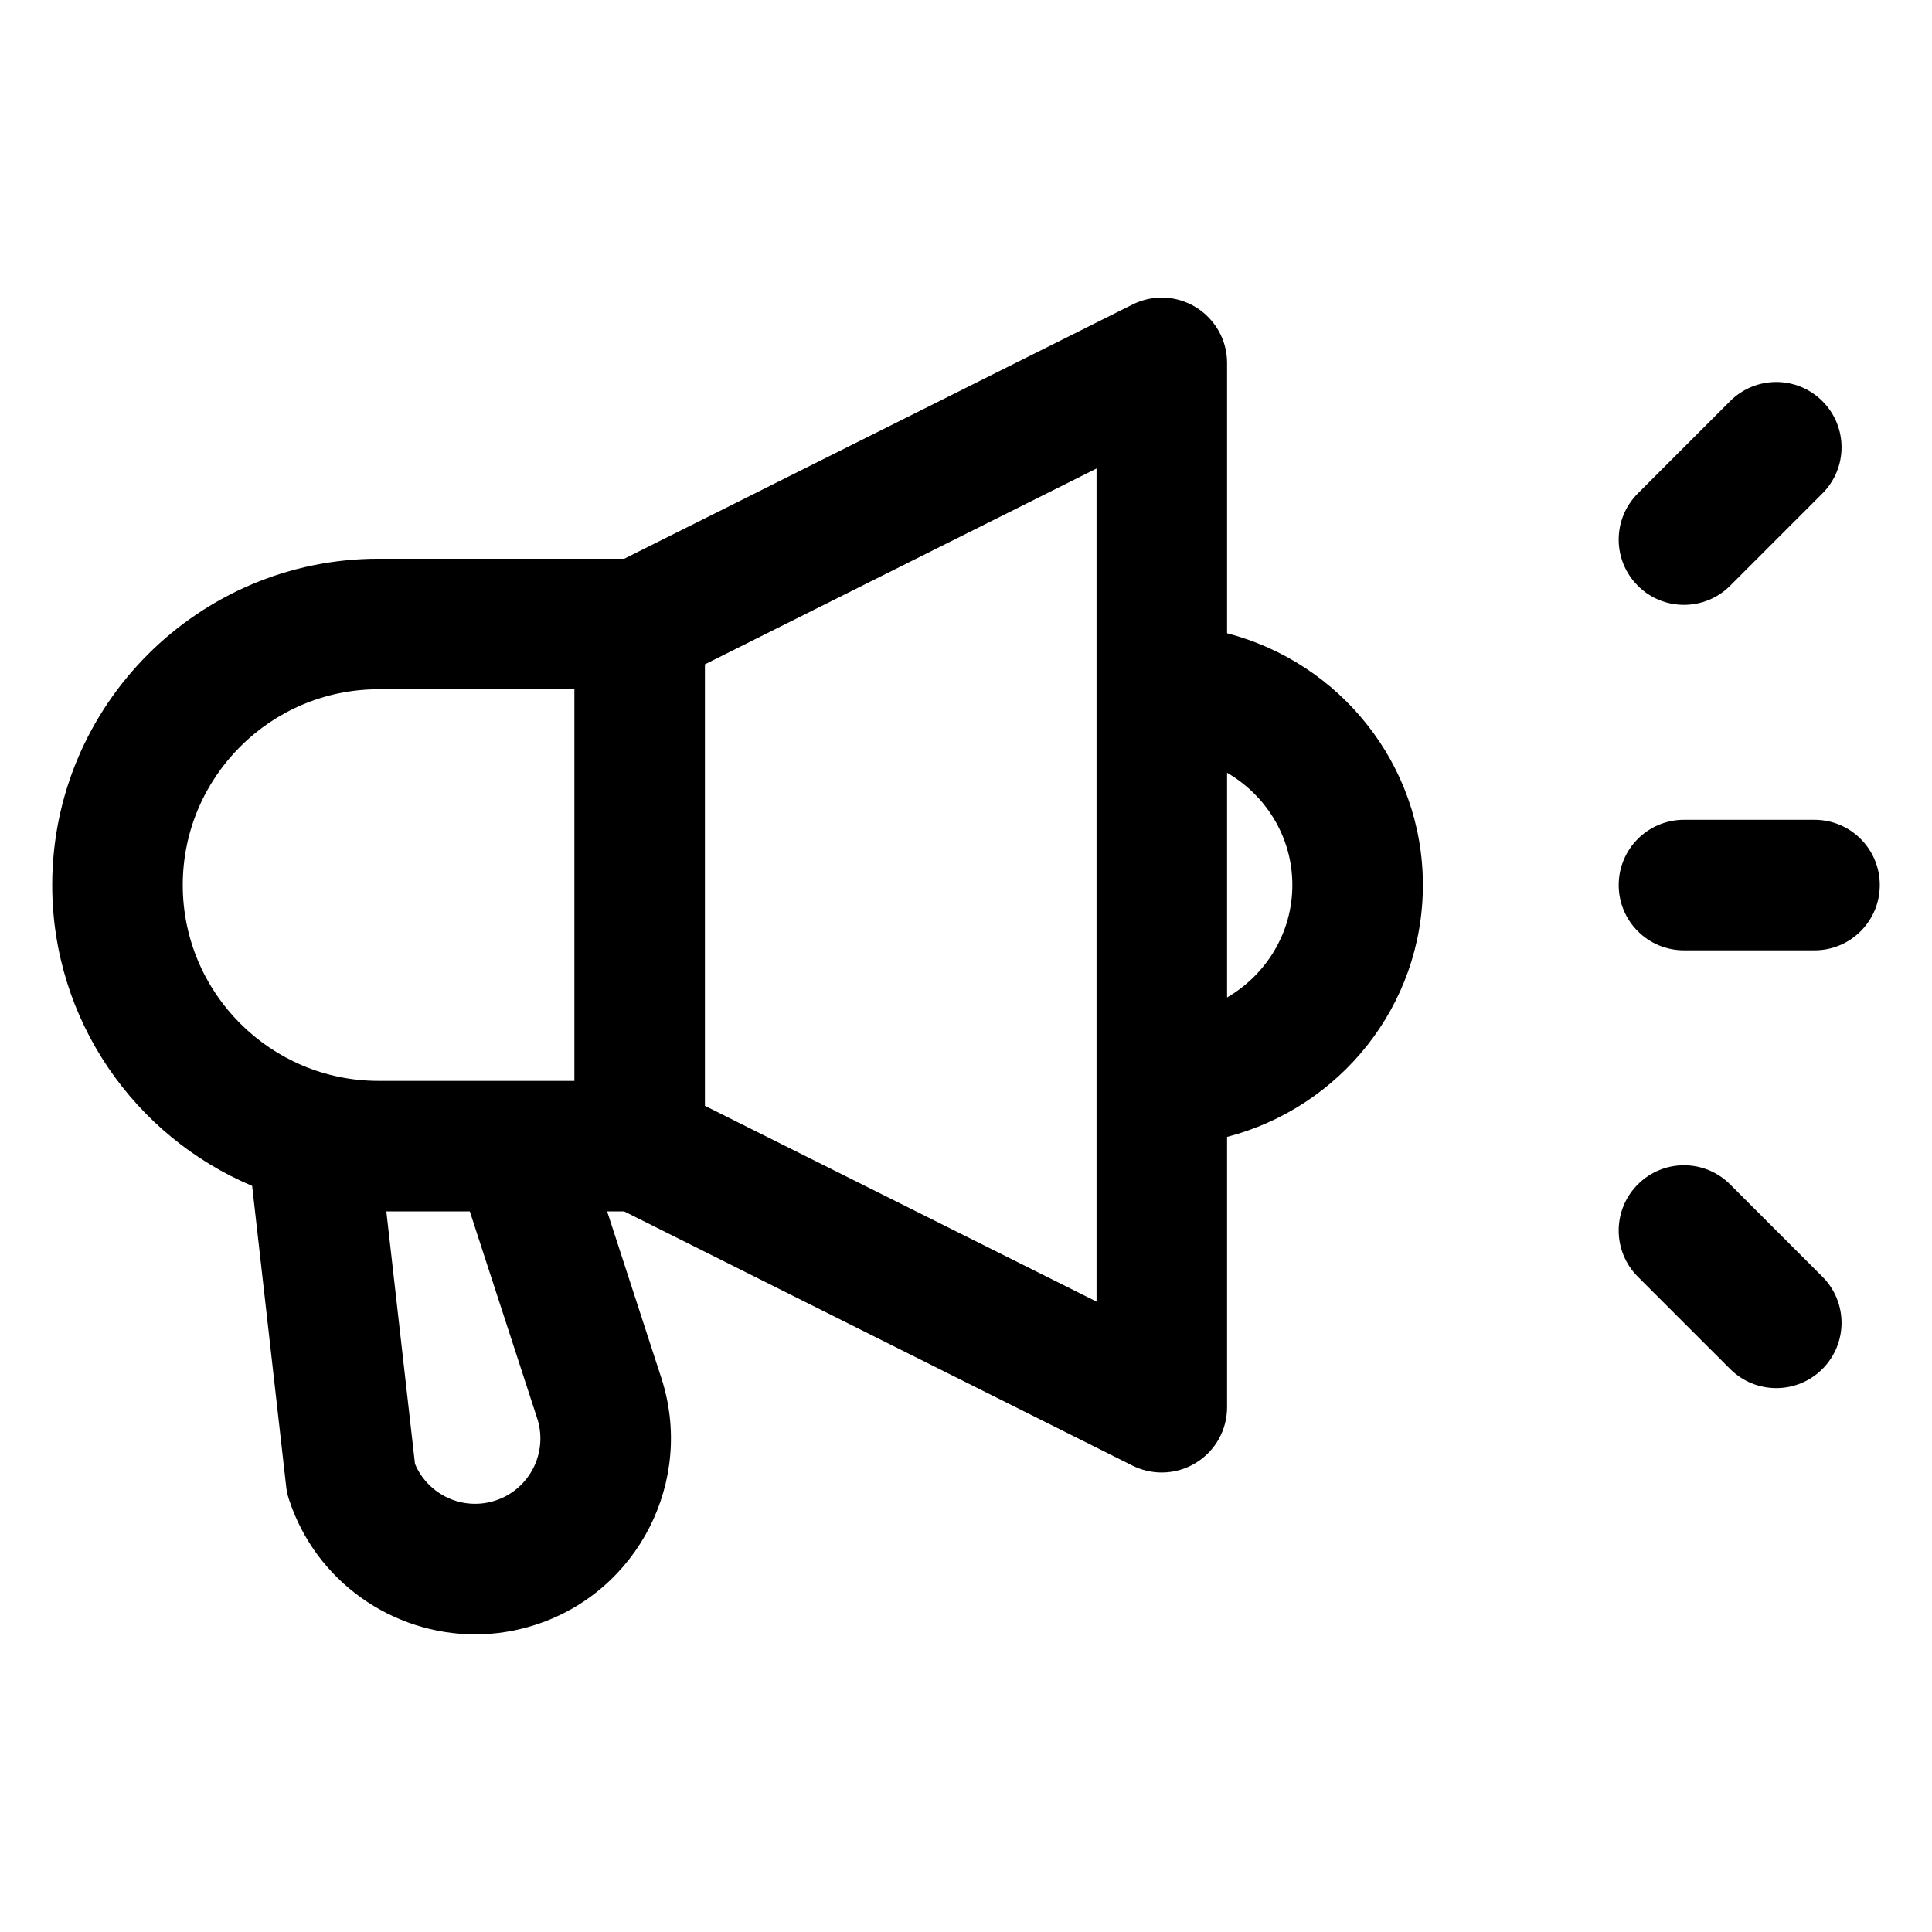 <?xml version="1.0" encoding="UTF-8" standalone="no"?>
<!-- Uploaded to: SVG Repo, www.svgrepo.com, Generator: SVG Repo Mixer Tools -->

<svg
   fill="#000000"
   width="740"
   height="740"
   viewBox="0 0 29.6 29.6"
   enable-background="new 0 0 32 32"
   id="Layer_3"
   version="1.1"
   xml:space="preserve"
   sodipodi:docname="announcement.svg"
   inkscape:version="1.3.2 (091e20ef0f, 2023-11-25)"
   xmlns:inkscape="http://www.inkscape.org/namespaces/inkscape"
   xmlns:sodipodi="http://sodipodi.sourceforge.net/DTD/sodipodi-0.dtd"
   xmlns="http://www.w3.org/2000/svg"
   xmlns:svg="http://www.w3.org/2000/svg"><defs
   id="defs4" /><sodipodi:namedview
   id="namedview4"
   pagecolor="#ffffff"
   bordercolor="#666666"
   borderopacity="1.0"
   inkscape:showpageshadow="2"
   inkscape:pageopacity="0.0"
   inkscape:pagecheckerboard="0"
   inkscape:deskcolor="#d1d1d1"
   inkscape:zoom="1.029672"
   inkscape:cx="228.22803"
   inkscape:cy="413.23841"
   inkscape:window-width="1916"
   inkscape:window-height="1029"
   inkscape:window-x="0"
   inkscape:window-y="0"
   inkscape:window-maximized="0"
   inkscape:current-layer="Layer_3" />

<g
   id="g4"
   transform="translate(-1.2,-1.2)">

<path
   d="m 5.063,19.369 0.521,4.602 c 0.007,0.067 0.021,0.133 0.042,0.197 0.412,1.266 1.591,2.072 2.855,2.072 0.308,0 0.619,-0.048 0.927,-0.148 1.572,-0.512 2.436,-2.208 1.924,-3.781 l -0.83,-2.551 h 0.261 l 7.789,3.895 c 0.142,0.07 0.294,0.105 0.447,0.105 0.183,0 0.365,-0.05 0.525,-0.149 C 19.82,23.429 20,23.107 20,22.76 v -4.142 c 1.721,-0.447 3,-2 3,-3.858 0,-1.858 -1.279,-3.411 -3,-3.858 V 6.76 C 20,6.413 19.82,6.092 19.525,5.909 19.23,5.726 18.862,5.71 18.552,5.865 L 10.764,9.76 H 7 c -2.757,0 -5,2.243 -5,5 0,2.071 1.265,3.851 3.063,4.609 z M 9.43,22.93 C 9.601,23.454 9.314,24.019 8.789,24.19 8.29,24.353 7.757,24.101 7.558,23.628 L 7.119,19.76 H 8.398 Z M 21,14.76 c 0,0.737 -0.405,1.375 -1,1.722 v -3.443 c 0.595,0.346 1,0.984 1,1.721 z m -3,6.382 -6,-3 v -6.764 l 6,-3 z M 7,11.76 h 3 v 6 H 7 c -1.654,0 -3,-1.346 -3,-3 0,-1.654 1.346,-3 3,-3 z"
   id="path1" />

<path
   d="m 27,15.76 h 2 c 0.553,0 1,-0.448 1,-1 0,-0.552 -0.447,-1 -1,-1 h -2 c -0.553,0 -1,0.448 -1,1 0,0.552 0.447,1 1,1 z"
   id="path2" />

<path
   d="m 27,10.467 c 0.256,0 0.512,-0.098 0.707,-0.293 L 29.121,8.76 c 0.391,-0.391 0.391,-1.023 0,-1.414 -0.391,-0.391 -1.023,-0.391 -1.414,0 L 26.293,8.76 c -0.391,0.391 -0.391,1.023 0,1.414 0.195,0.196 0.451,0.293 0.707,0.293 z"
   id="path3" />

<path
   d="m 27.707,22.174 c 0.195,0.195 0.451,0.293 0.707,0.293 0.256,0 0.512,-0.098 0.707,-0.293 0.391,-0.391 0.391,-1.023 0,-1.414 l -1.414,-1.414 c -0.391,-0.391 -1.023,-0.391 -1.414,0 -0.391,0.391 -0.391,1.023 0,1.414 z"
   id="path4" />

</g>

</svg>
